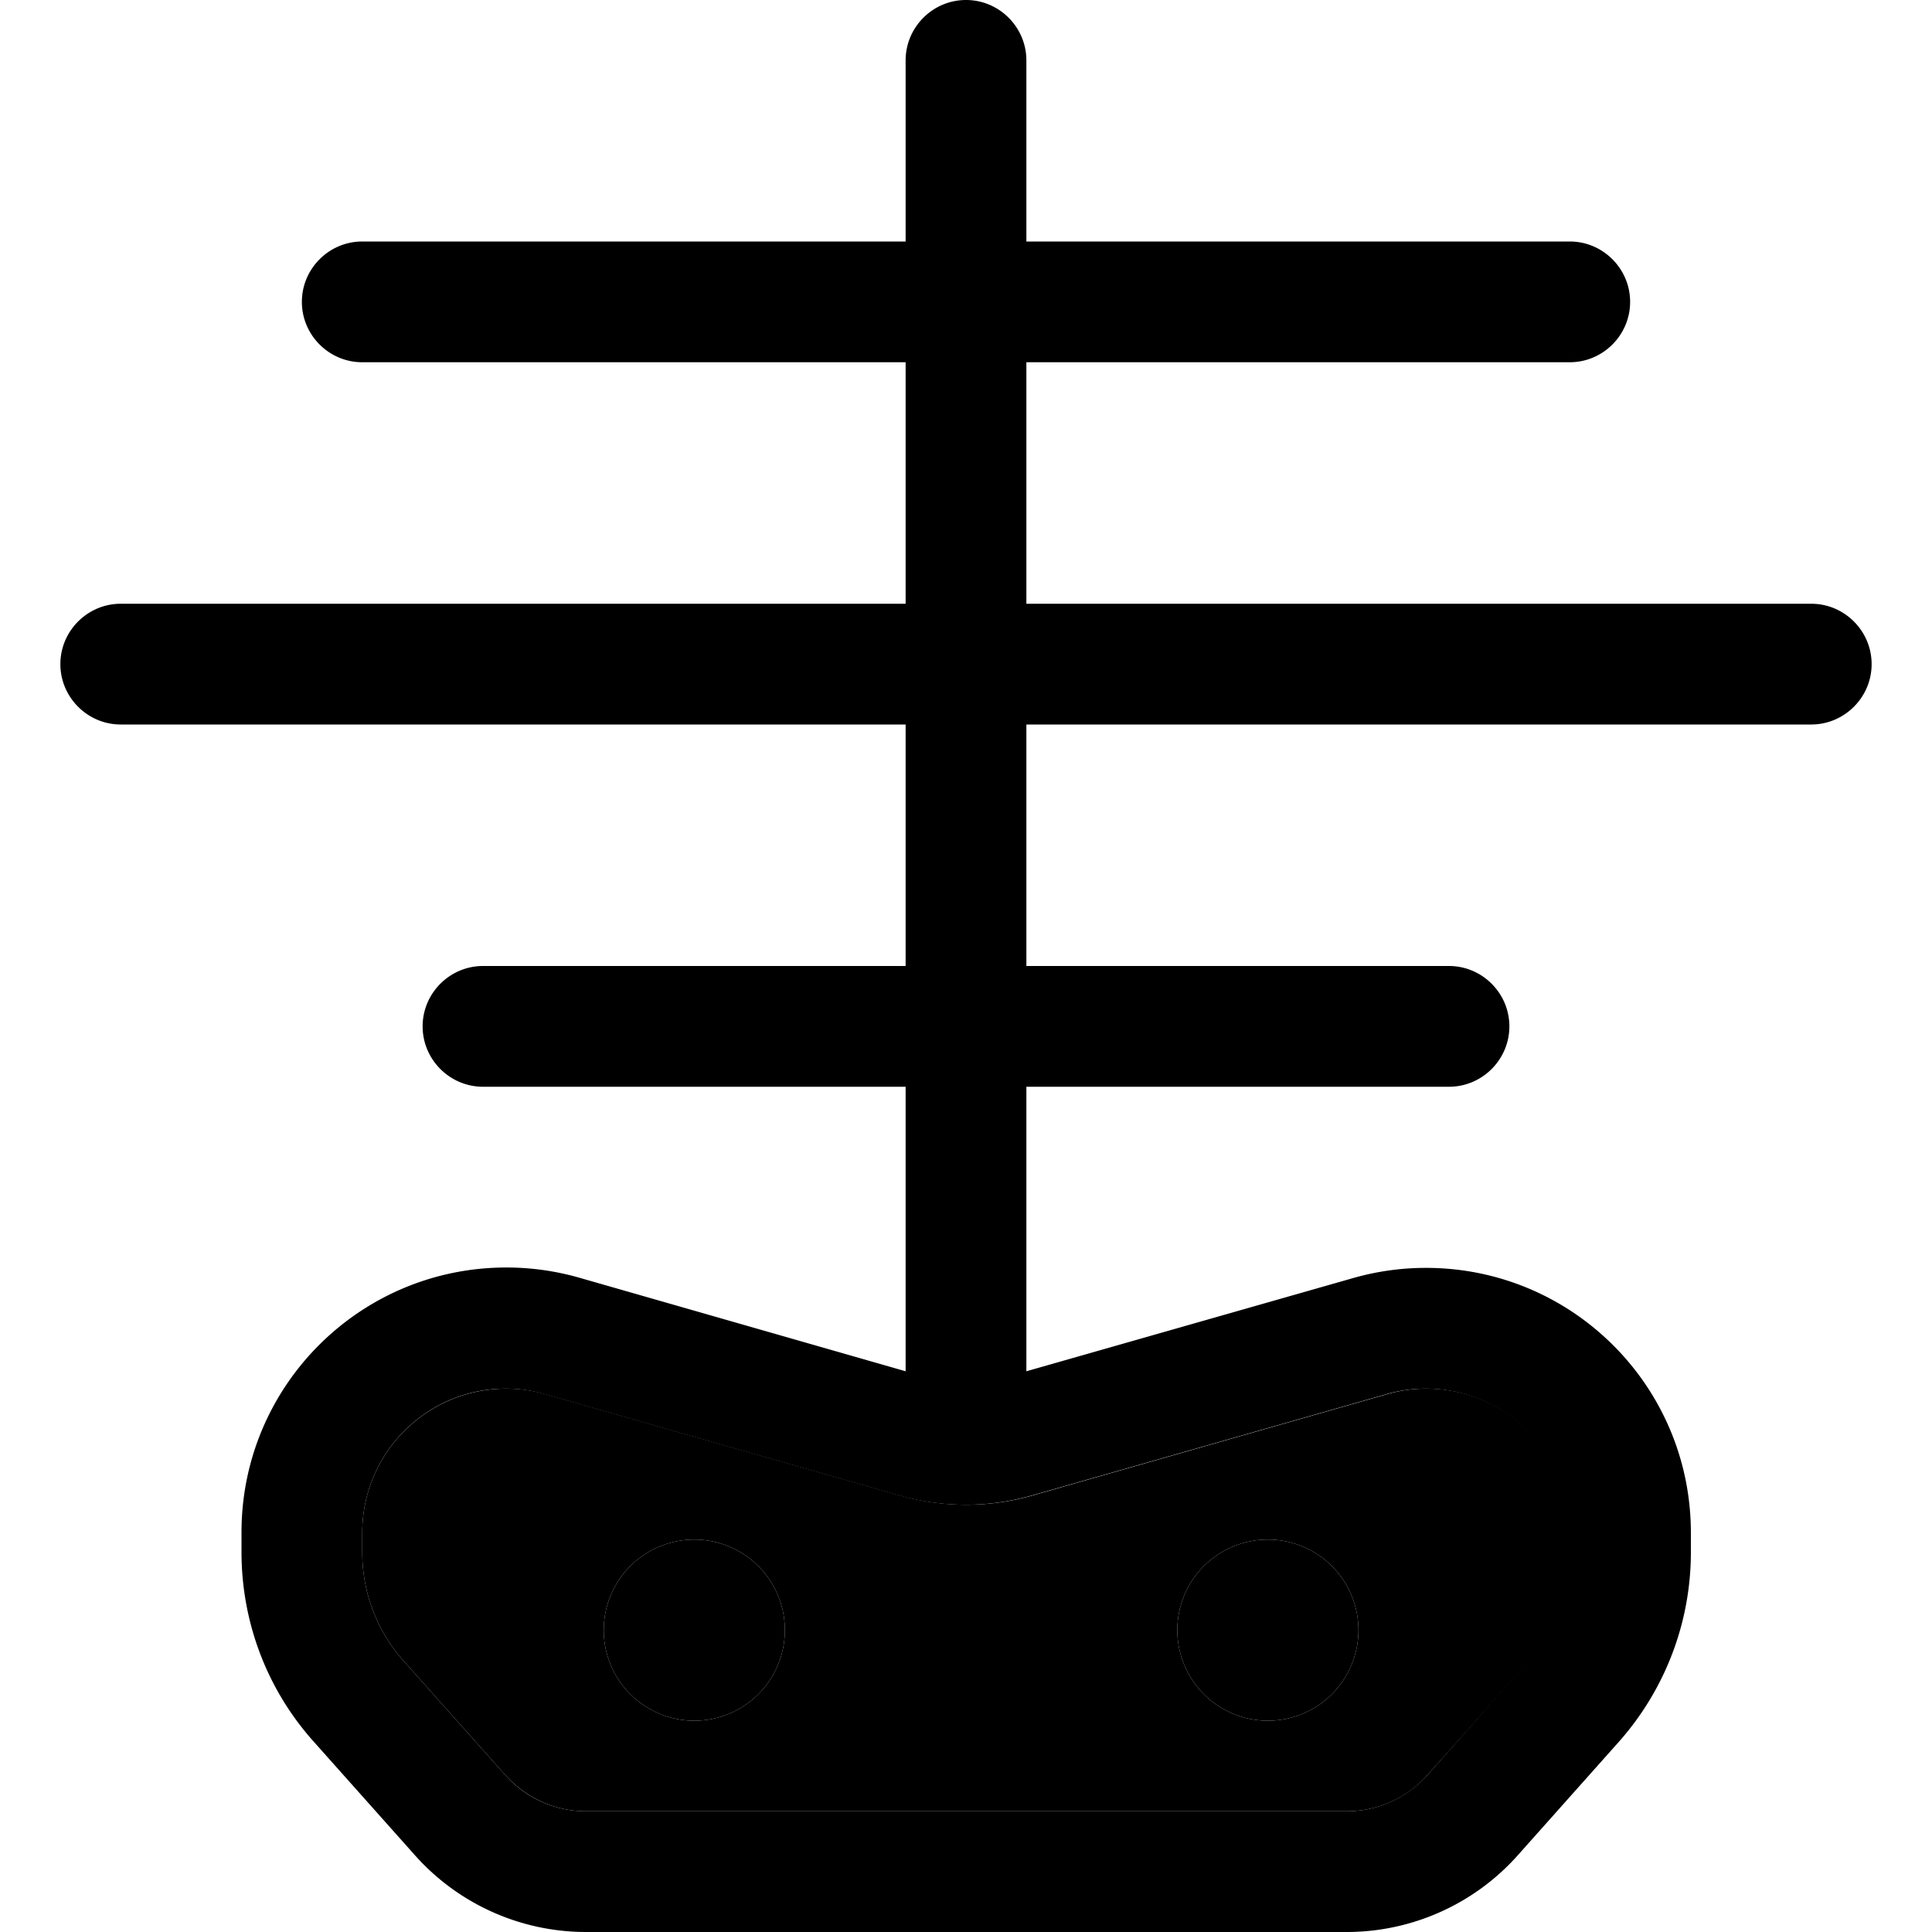 <svg xmlns="http://www.w3.org/2000/svg" width="24" height="24" viewBox="0 0 512 512">
    <path class="pr-icon-duotone-secondary" d="M96 406.2c0-21.1 17.1-38.2 38.2-38.2c3.5 0 7.1 .5 10.5 1.5l93.8 26.8c11.5 3.3 23.7 3.3 35.2 0l93.8-26.8c3.4-1 6.9-1.5 10.5-1.5c21.1 0 38.2 17.1 38.2 38.2l0 5.2c0 10.6-3.9 20.9-11 28.8l-26.9 30.2c-5.4 6.1-13.2 9.6-21.4 9.6l-201.6 0c-8.2 0-15.9-3.5-21.4-9.6L107 440.2c-7.1-7.9-11-18.2-11-28.8l0-5.2zM160 432a24 24 0 1 0 48 0 24 24 0 1 0 -48 0zm152 0a24 24 0 1 0 48 0 24 24 0 1 0 -48 0z"/>
    <path class="pr-icon-duotone-primary" d="M256 0c8.8 0 16 7.2 16 16l0 48 144 0c8.8 0 16 7.2 16 16s-7.2 16-16 16L272 96l0 64 208 0c8.8 0 16 7.2 16 16s-7.2 16-16 16l-208 0 0 64 112 0c8.8 0 16 7.2 16 16s-7.2 16-16 16l-112 0 0 75.4 86.6-24.7c6.3-1.8 12.8-2.7 19.3-2.7c38.8 0 70.2 31.4 70.2 70.2l0 5.2c0 18.5-6.8 36.3-19 50.1l-26.9 30.2c-11.5 12.9-28 20.3-45.3 20.3l-201.6 0c-17.3 0-33.8-7.4-45.3-20.3L83 461.4c-12.3-13.8-19-31.6-19-50.1l0-5.2c0-38.8 31.4-70.2 70.2-70.2c6.5 0 13 .9 19.3 2.7L240 363.4l0-75.4-112 0c-8.8 0-16-7.2-16-16s7.2-16 16-16l112 0 0-64L32 192c-8.8 0-16-7.2-16-16s7.2-16 16-16l208 0 0-64L96 96c-8.8 0-16-7.2-16-16s7.2-16 16-16l144 0 0-48c0-8.8 7.2-16 16-16zM96 406.2l0 5.2c0 10.6 3.9 20.9 11 28.8l26.9 30.2c5.4 6.1 13.2 9.6 21.4 9.6l201.6 0c8.2 0 15.9-3.5 21.4-9.6L405 440.2c7.1-7.9 11-18.2 11-28.8l0-5.2c0-21.1-17.1-38.2-38.2-38.2c-3.5 0-7.1 .5-10.5 1.5l-93.8 26.8c-11.5 3.3-23.7 3.3-35.2 0l-93.8-26.8c-3.4-1-6.9-1.5-10.5-1.5C113.1 368 96 385.1 96 406.2zM160 432a24 24 0 1 1 48 0 24 24 0 1 1 -48 0zm152 0a24 24 0 1 1 48 0 24 24 0 1 1 -48 0z"/>
</svg>